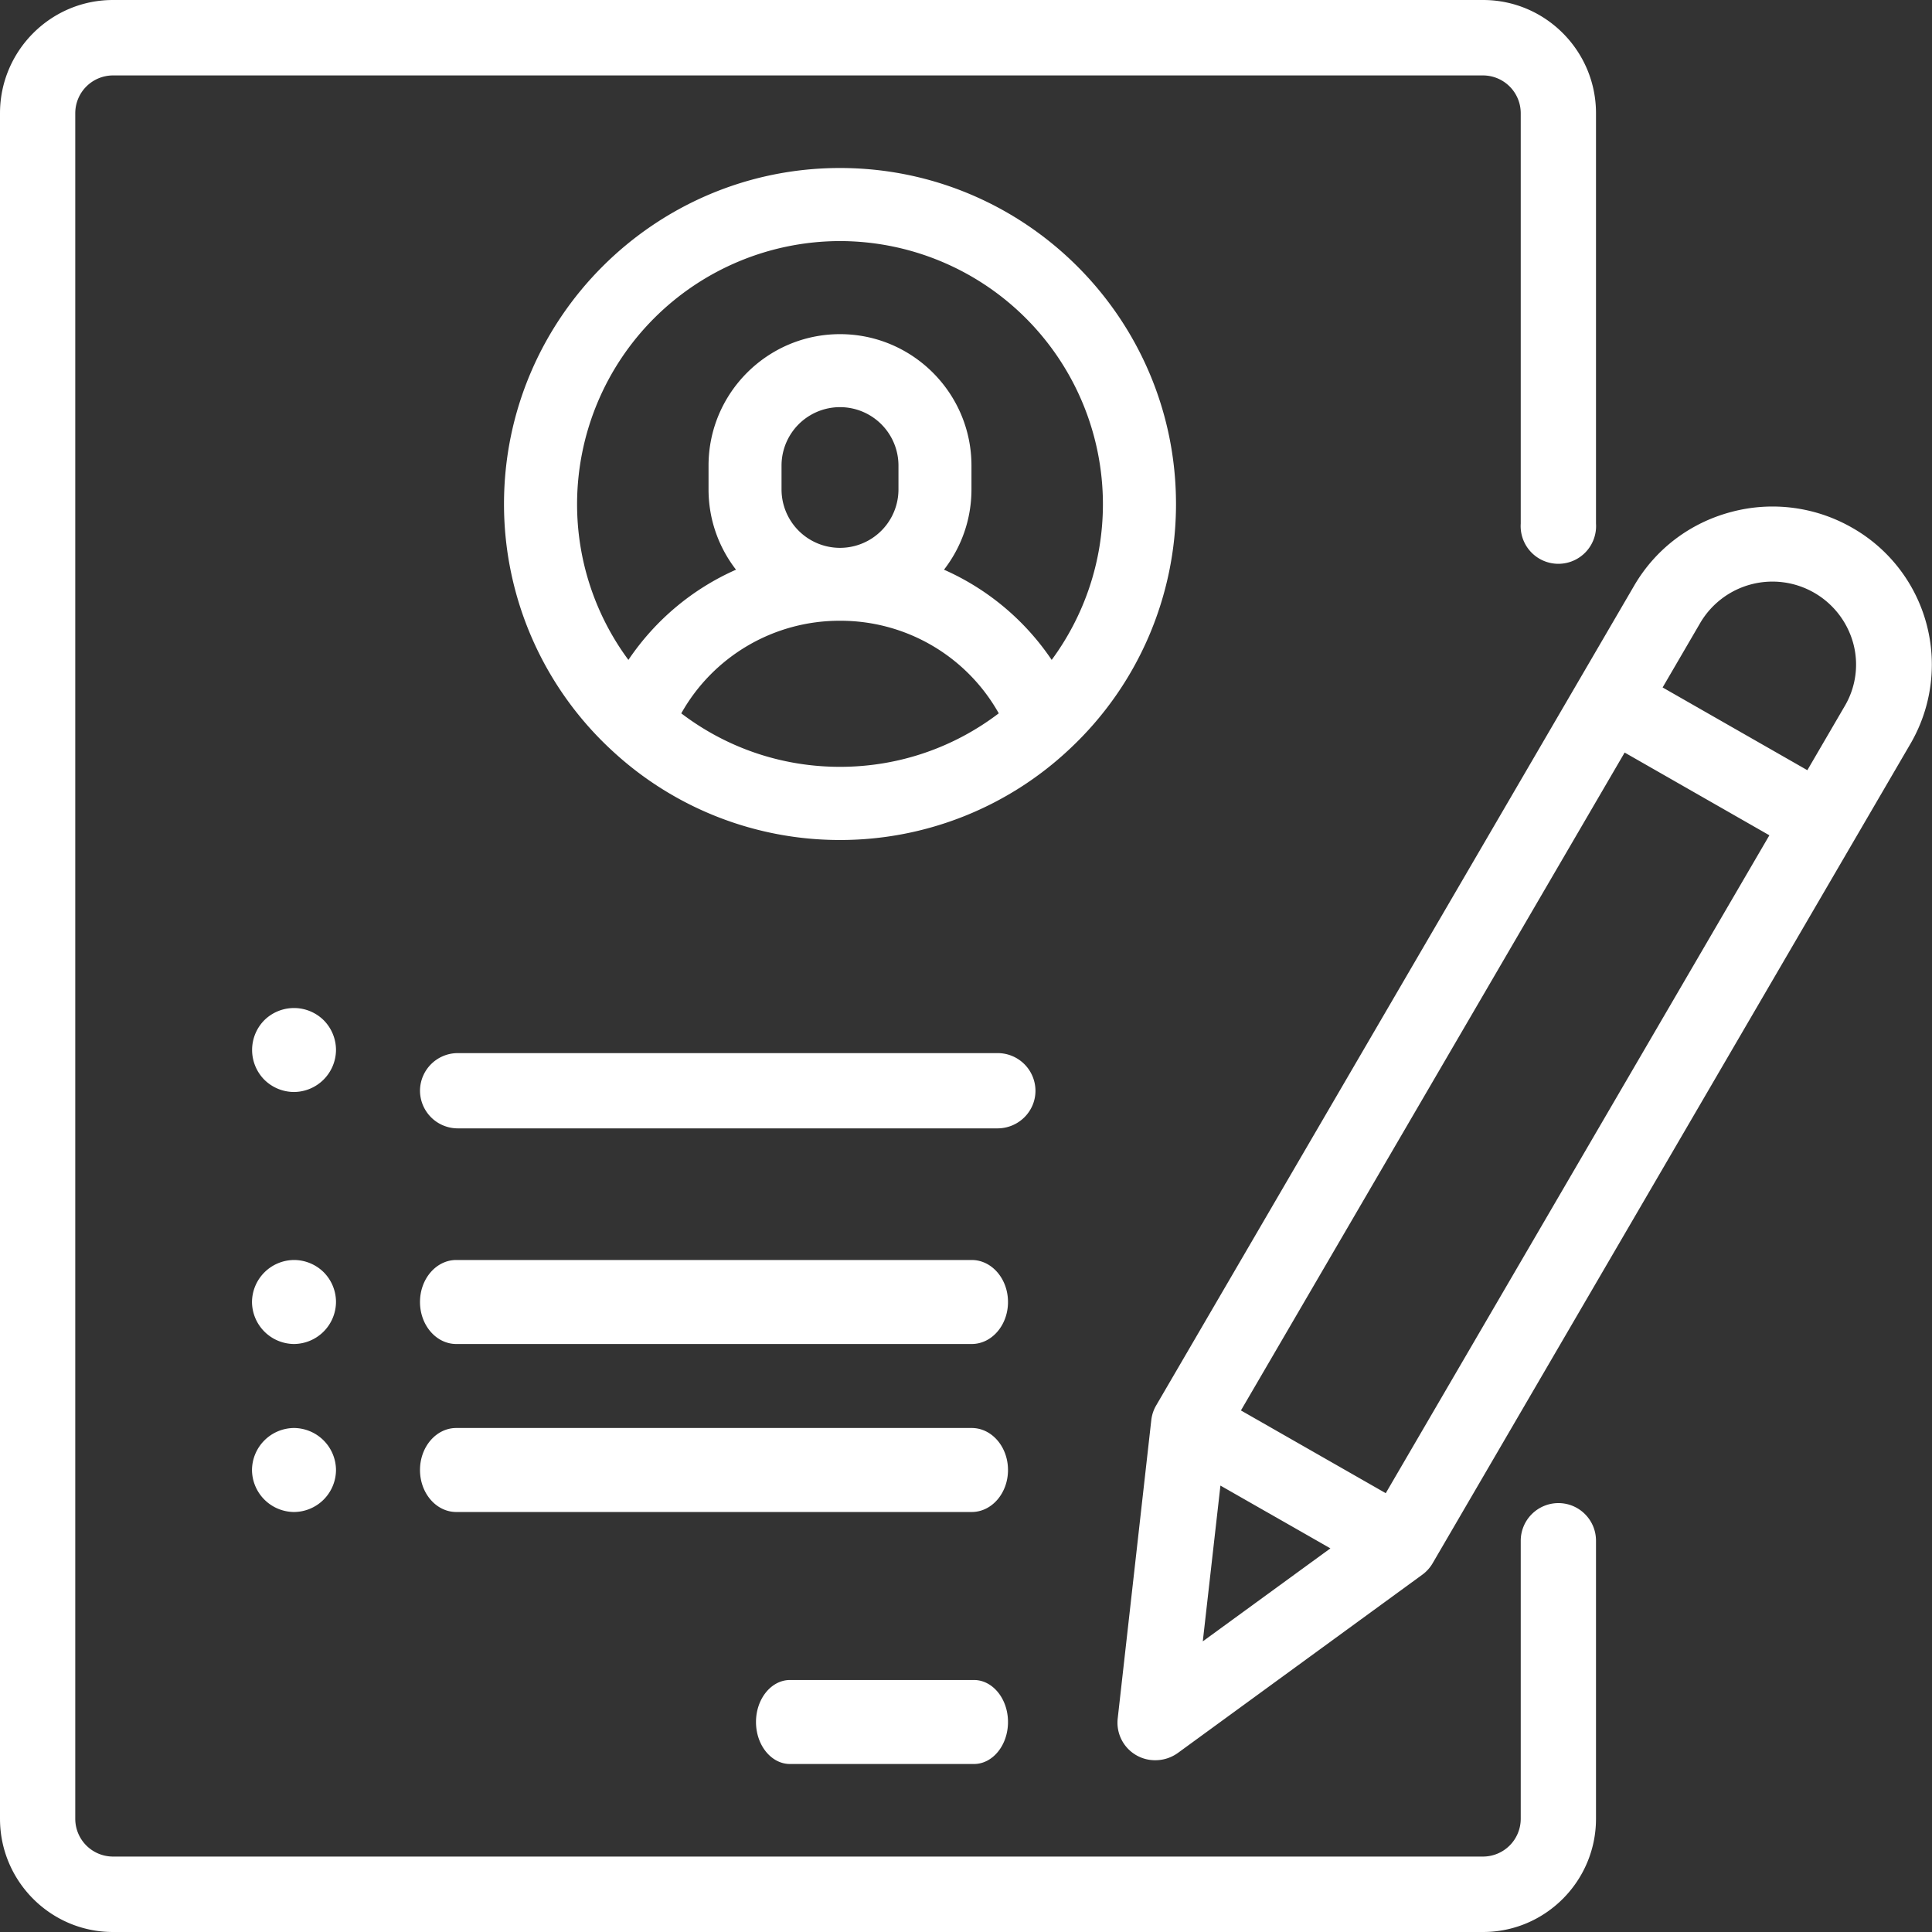<svg xmlns="http://www.w3.org/2000/svg" width="23" height="23" viewBox="0 0 23 23">
    <rect x="0" y="0" width="23" height="23" fill="#333333" stroke="none"/>
    <g fill="#FFF" fill-rule="evenodd">
        <path d="M18.552 17.894a.449.449 0 0 0-.448.449v3.31a.45.45 0 0 1-.448.449H1.344a.45.45 0 0 1-.448-.45V1.348a.45.45 0 0 1 .448-.45h16.312a.45.45 0 0 1 .448.45v4.885a.449.449 0 1 0 .896 0V1.348C19 .605 18.397 0 17.656 0H1.344C.604 0 0 .605 0 1.348v20.304C0 22.395.603 23 1.344 23h16.312c.74 0 1.344-.605 1.344-1.348v-3.31c0-.247-.2-.448-.448-.448"/>
        <path d="M8.11 8.493A2.16 2.16 0 0 1 10 7.39a2.16 2.16 0 0 1 1.89 1.102c-.525.4-1.18.637-1.89.637s-1.365-.237-1.89-.637zm1.194-2.667v-.283a.696.696 0 0 1 1.392 0v.283a.696.696 0 0 1-1.392 0zM10 2.87A3.134 3.134 0 0 1 13.13 6c0 .694-.227 1.336-.61 1.856a3.016 3.016 0 0 0-1.282-1.074c.205-.265.327-.596.327-.956v-.283c0-.863-.702-1.565-1.565-1.565s-1.565.702-1.565 1.565v.283c0 .36.122.691.327.956-.516.228-.96.598-1.281 1.074A3.113 3.113 0 0 1 6.87 6 3.134 3.134 0 0 1 10 2.87zM14 6c0-2.206-1.794-4-4-4S6 3.794 6 6a3.99 3.99 0 0 0 1.302 2.95A3.984 3.984 0 0 0 10 10a3.985 3.985 0 0 0 2.744-1.093A3.989 3.989 0 0 0 14 6zM11.595 20h-2.19c-.223 0-.405.224-.405.5s.182.5.405.5h2.19c.223 0 .405-.224.405-.5s-.182-.5-.405-.5M11.568 17H5.432c-.239 0-.432.224-.432.5s.193.5.432.5h6.136c.239 0 .432-.224.432-.5s-.193-.5-.432-.5M11.568 15H5.432c-.239 0-.432.224-.432.5s.193.5.432.5h6.136c.239 0 .432-.224.432-.5s-.193-.5-.432-.5M3.854 12.146a.503.503 0 0 0-.708 0 .504.504 0 0 0 0 .707A.504.504 0 0 0 3.5 13a.504.504 0 0 0 .5-.5.504.504 0 0 0-.146-.354M3.854 15.146A.504.504 0 0 0 3.5 15a.504.504 0 0 0-.5.5.504.504 0 0 0 .5.5.504.504 0 0 0 .5-.5.504.504 0 0 0-.146-.354M3.5 17a.504.504 0 0 0-.5.5.504.504 0 0 0 .5.5.503.503 0 0 0 .5-.5.504.504 0 0 0-.5-.5M11.874 12.537H5.452a.45.45 0 0 0-.452.448.45.45 0 0 0 .452.448h6.422c.25 0 .453-.2.453-.448a.45.45 0 0 0-.453-.448M21.962 8.404l-.446.765-1.723-.985.446-.765a.997.997 0 0 1 1.823.238.97.97 0 0 1-.1.747zm-5.465 9.372l-1.724-.985 4.568-7.832 1.723.985-4.567 7.832zm-1.969-.091l1.31.748-1.519 1.107.21-1.855zM22.05 6.283a1.904 1.904 0 0 0-1.441-.188c-.49.13-.9.441-1.154.876l-5.691 9.76a.445.445 0 0 0-.058.174l-.4 3.553a.447.447 0 0 0 .449.497c.095 0 .189-.03.268-.087l2.907-2.12a.449.449 0 0 0 .124-.136l5.691-9.76a1.873 1.873 0 0 0-.695-2.569z"/>
    </g>
</svg>
